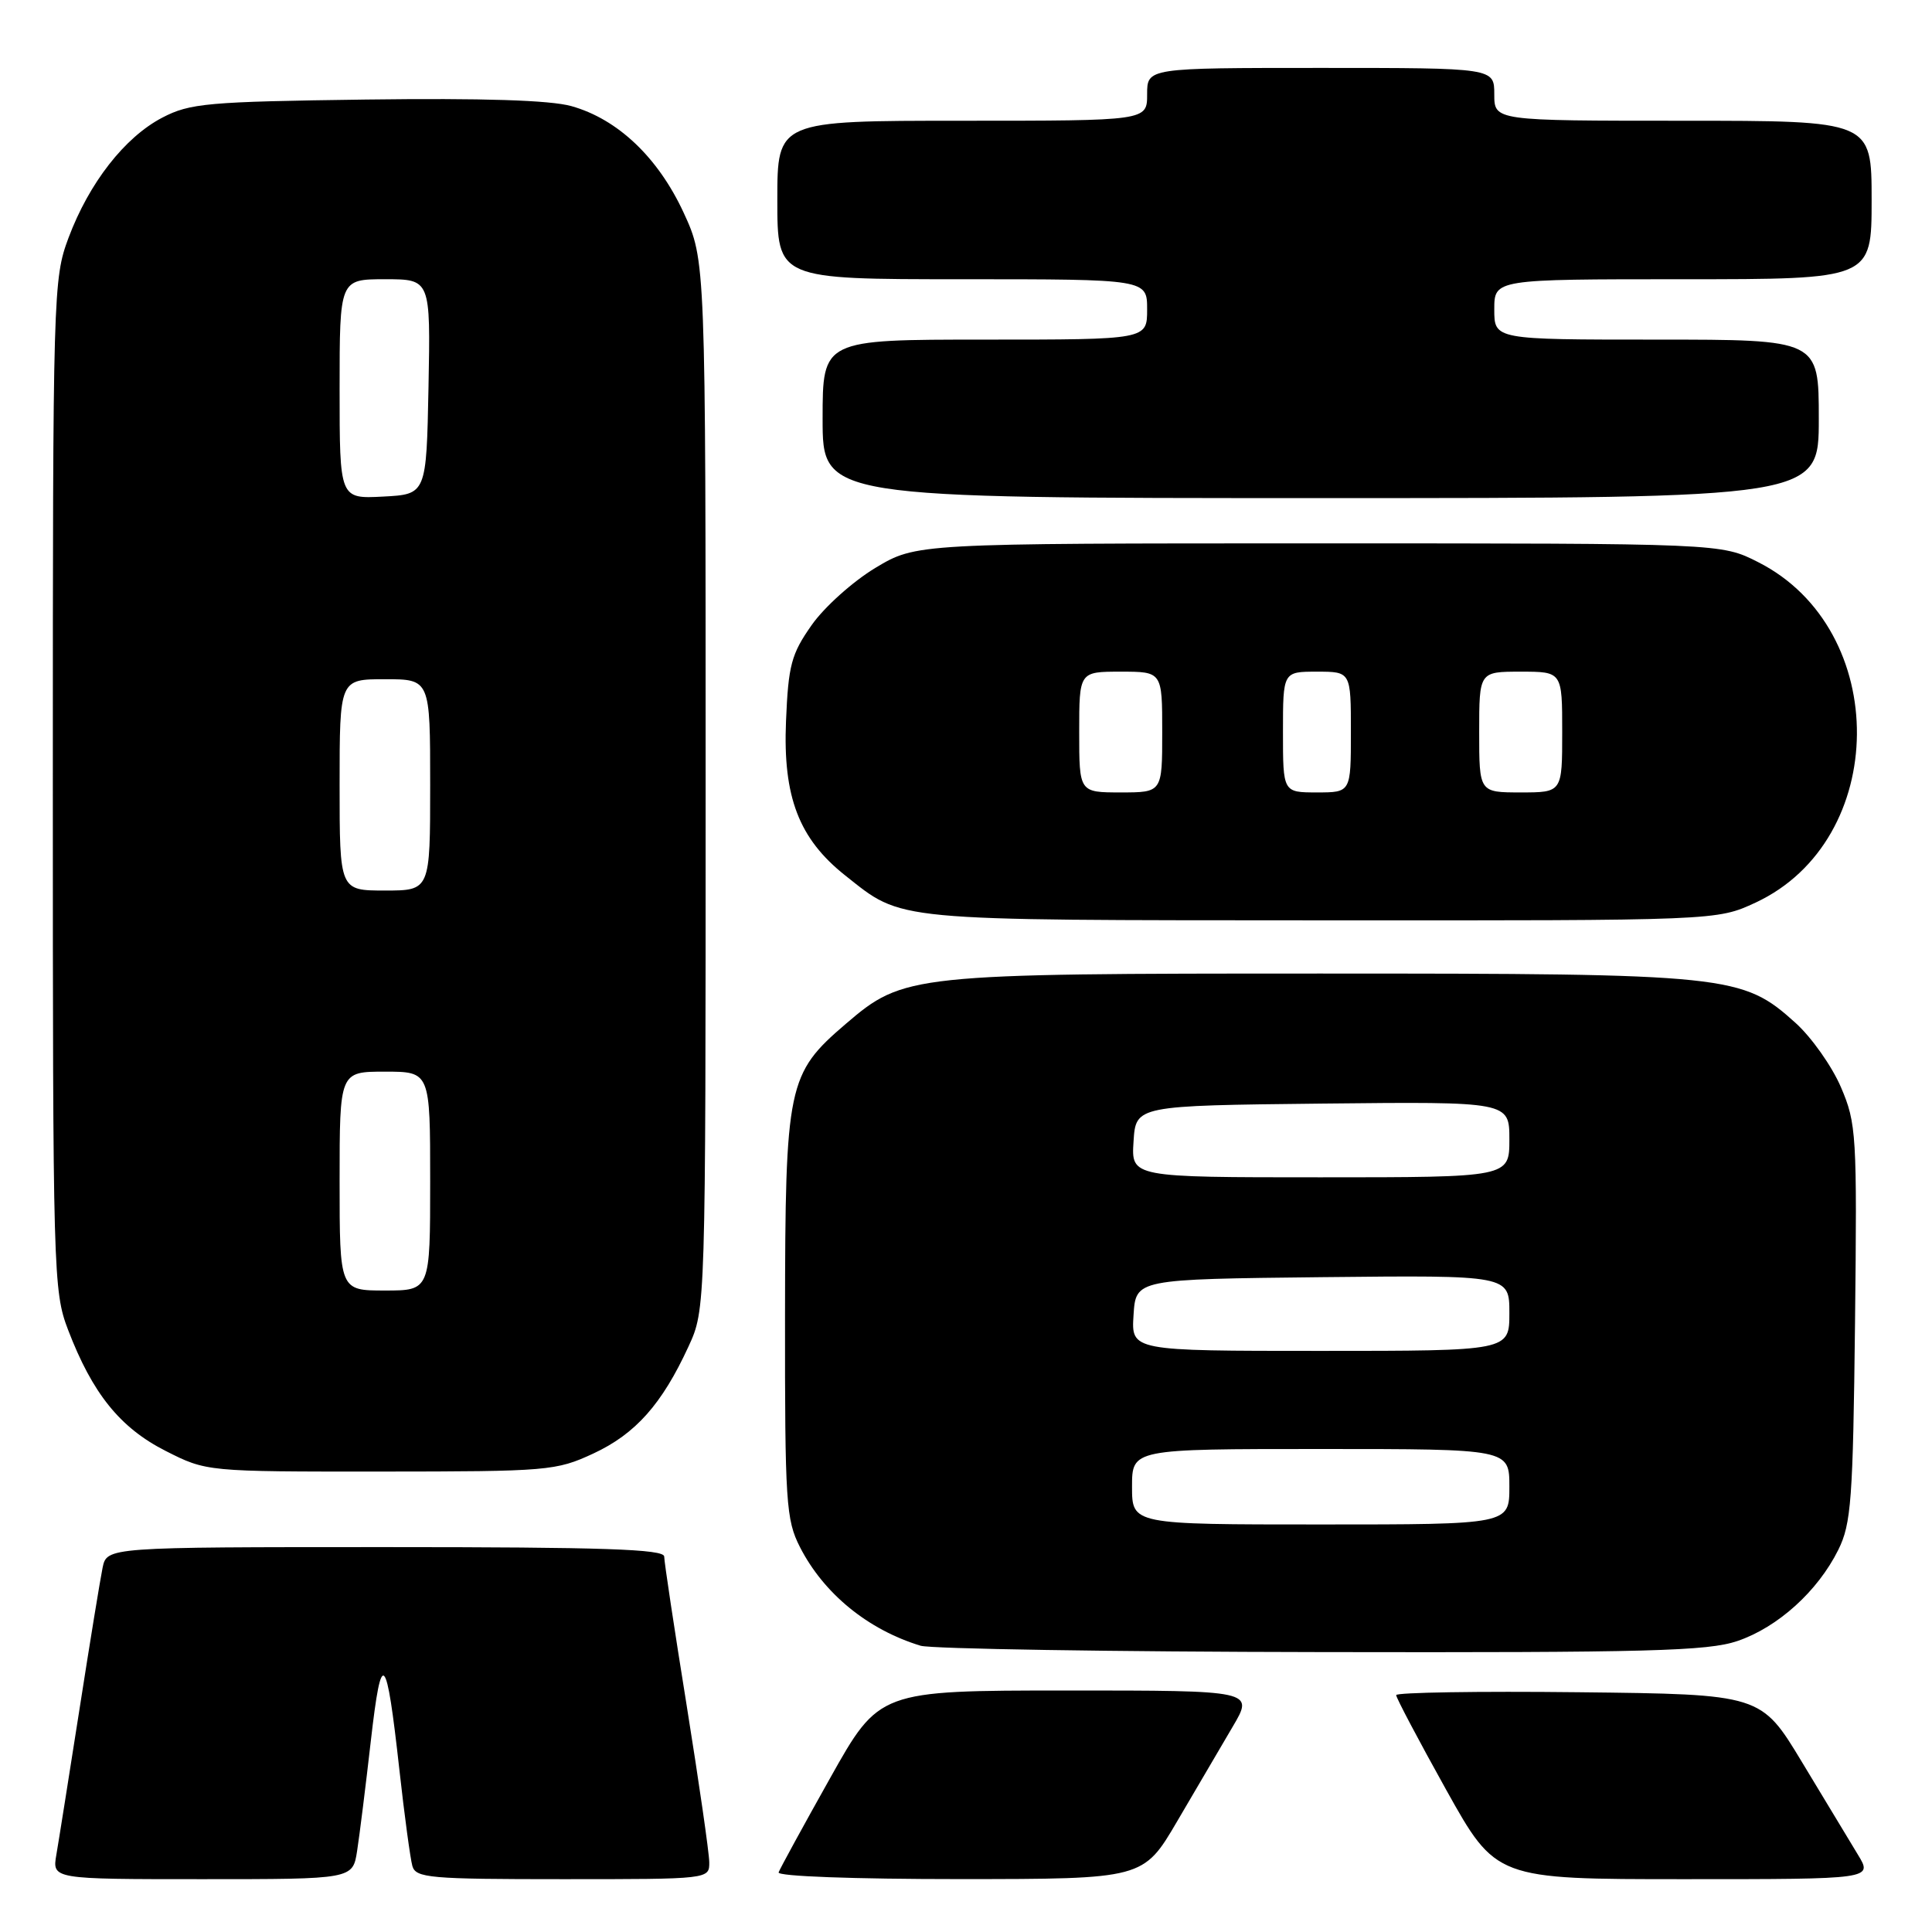<?xml version="1.0" encoding="UTF-8" standalone="no"?>
<!DOCTYPE svg PUBLIC "-//W3C//DTD SVG 1.1//EN" "http://www.w3.org/Graphics/SVG/1.1/DTD/svg11.dtd" >
<svg xmlns="http://www.w3.org/2000/svg" xmlns:xlink="http://www.w3.org/1999/xlink" version="1.1" viewBox="0 0 256 256">
 <g >
 <path fill="currentColor"
d=" M 47.32 245.25 C 47.64 243.19 48.46 236.62 49.14 230.65 C 50.56 218.27 51.19 218.92 52.92 234.50 C 53.59 240.55 54.37 246.29 54.64 247.25 C 55.09 248.84 56.92 249.00 74.57 249.00 C 94.00 249.00 94.00 249.00 93.98 246.75 C 93.97 245.51 92.62 236.18 90.99 226.00 C 89.35 215.82 88.01 206.94 88.01 206.25 C 88.00 205.27 79.94 205.00 51.08 205.00 C 14.16 205.00 14.16 205.00 13.59 207.75 C 13.28 209.26 11.90 217.70 10.53 226.50 C 9.15 235.30 7.78 243.96 7.47 245.75 C 6.91 249.00 6.91 249.00 26.83 249.00 C 46.74 249.00 46.74 249.00 47.32 245.25 Z  M 156.00 241.30 C 158.47 237.08 161.77 231.46 163.33 228.81 C 166.17 224.00 166.17 224.00 141.33 224.00 C 116.50 224.01 116.50 224.01 110.00 235.60 C 106.42 241.98 103.35 247.60 103.17 248.10 C 102.97 248.62 113.12 248.99 127.17 248.99 C 151.50 248.98 151.50 248.98 156.00 241.30 Z  M 246.18 245.75 C 245.09 243.96 241.76 238.45 238.78 233.50 C 233.35 224.50 233.35 224.50 209.18 224.23 C 195.88 224.08 185.00 224.26 185.00 224.61 C 185.00 224.97 187.98 230.61 191.61 237.13 C 198.23 249.00 198.23 249.00 223.20 249.00 C 248.16 249.00 248.16 249.00 246.18 245.75 Z  M 230.23 217.44 C 235.59 215.61 240.86 210.84 243.58 205.37 C 245.30 201.90 245.53 198.76 245.80 175.29 C 246.08 150.28 245.99 148.86 243.93 144.05 C 242.74 141.28 240.04 137.46 237.94 135.56 C 230.86 129.17 229.26 129.00 175.00 129.00 C 120.65 129.00 119.75 129.09 112.07 135.67 C 104.35 142.28 104.05 143.71 104.02 174.29 C 104.00 199.13 104.15 201.37 106.00 205.00 C 109.14 211.15 114.99 215.94 121.99 218.07 C 123.37 218.48 147.26 218.87 175.07 218.91 C 218.48 218.99 226.29 218.78 230.23 217.44 Z  M 78.62 192.60 C 84.21 190.00 87.71 186.06 91.22 178.44 C 93.50 173.50 93.50 173.50 93.50 104.00 C 93.50 34.50 93.50 34.50 90.59 28.19 C 87.20 20.86 81.85 15.78 75.71 14.06 C 72.88 13.27 63.96 12.99 48.50 13.19 C 27.46 13.47 25.16 13.68 21.50 15.59 C 16.52 18.19 11.81 24.23 9.08 31.51 C 7.05 36.95 7.00 38.62 7.00 104.00 C 7.00 168.78 7.06 171.09 9.02 176.21 C 12.25 184.65 15.91 189.19 21.94 192.25 C 27.36 195.00 27.36 195.00 50.43 194.99 C 72.63 194.98 73.69 194.89 78.62 192.60 Z  M 232.62 119.60 C 250.36 111.34 250.58 83.41 232.97 74.49 C 228.07 72.00 228.07 72.00 174.74 72.00 C 121.41 72.00 121.41 72.00 115.99 75.25 C 113.02 77.04 109.21 80.45 107.54 82.84 C 104.85 86.67 104.46 88.13 104.15 95.56 C 103.73 105.59 105.86 111.13 111.98 115.99 C 119.71 122.11 117.70 121.92 175.00 121.95 C 227.50 121.98 227.50 121.98 232.62 119.60 Z  M 241.00 55.50 C 241.00 45.00 241.00 45.00 219.50 45.00 C 198.00 45.00 198.00 45.00 198.00 41.00 C 198.00 37.00 198.00 37.00 223.00 37.00 C 248.00 37.00 248.00 37.00 248.00 26.50 C 248.00 16.00 248.00 16.00 223.00 16.00 C 198.00 16.00 198.00 16.00 198.00 12.50 C 198.00 9.00 198.00 9.00 175.00 9.00 C 152.00 9.00 152.00 9.00 152.00 12.50 C 152.00 16.00 152.00 16.00 127.50 16.00 C 103.00 16.00 103.00 16.00 103.00 26.50 C 103.00 37.00 103.00 37.00 127.50 37.00 C 152.00 37.00 152.00 37.00 152.00 41.00 C 152.00 45.00 152.00 45.00 130.50 45.00 C 109.00 45.00 109.00 45.00 109.00 55.50 C 109.00 66.00 109.00 66.00 175.00 66.00 C 241.00 66.00 241.00 66.00 241.00 55.50 Z  M 150.00 197.00 C 150.00 192.00 150.00 192.00 175.00 192.00 C 200.00 192.00 200.00 192.00 200.00 197.00 C 200.00 202.00 200.00 202.00 175.00 202.00 C 150.00 202.00 150.00 202.00 150.00 197.00 Z  M 150.20 174.25 C 150.50 169.50 150.50 169.50 175.25 169.23 C 200.00 168.97 200.00 168.97 200.00 173.98 C 200.00 179.00 200.00 179.00 174.95 179.00 C 149.89 179.00 149.89 179.00 150.20 174.25 Z  M 150.20 151.25 C 150.50 146.50 150.50 146.50 175.25 146.23 C 200.00 145.97 200.00 145.97 200.00 150.98 C 200.00 156.00 200.00 156.00 174.95 156.00 C 149.89 156.00 149.89 156.00 150.20 151.25 Z  M 45.00 156.50 C 45.00 142.00 45.00 142.00 51.00 142.00 C 57.00 142.00 57.00 142.00 57.00 156.50 C 57.00 171.00 57.00 171.00 51.00 171.00 C 45.00 171.00 45.00 171.00 45.00 156.50 Z  M 45.00 104.00 C 45.00 90.00 45.00 90.00 51.00 90.00 C 57.00 90.00 57.00 90.00 57.00 104.00 C 57.00 118.00 57.00 118.00 51.00 118.00 C 45.00 118.00 45.00 118.00 45.00 104.00 Z  M 45.00 51.55 C 45.00 37.00 45.00 37.00 51.03 37.00 C 57.05 37.00 57.05 37.00 56.78 51.25 C 56.50 65.50 56.50 65.50 50.75 65.80 C 45.00 66.10 45.00 66.10 45.00 51.55 Z  M 143.00 97.00 C 143.00 89.00 143.00 89.00 148.50 89.00 C 154.00 89.00 154.00 89.00 154.00 97.00 C 154.00 105.00 154.00 105.00 148.50 105.00 C 143.00 105.00 143.00 105.00 143.00 97.00 Z  M 170.00 97.00 C 170.00 89.00 170.00 89.00 174.50 89.00 C 179.00 89.00 179.00 89.00 179.00 97.00 C 179.00 105.00 179.00 105.00 174.50 105.00 C 170.00 105.00 170.00 105.00 170.00 97.00 Z  M 196.00 97.00 C 196.00 89.00 196.00 89.00 201.50 89.00 C 207.00 89.00 207.00 89.00 207.00 97.00 C 207.00 105.00 207.00 105.00 201.50 105.00 C 196.00 105.00 196.00 105.00 196.00 97.00 Z "/>
</g>
</svg>